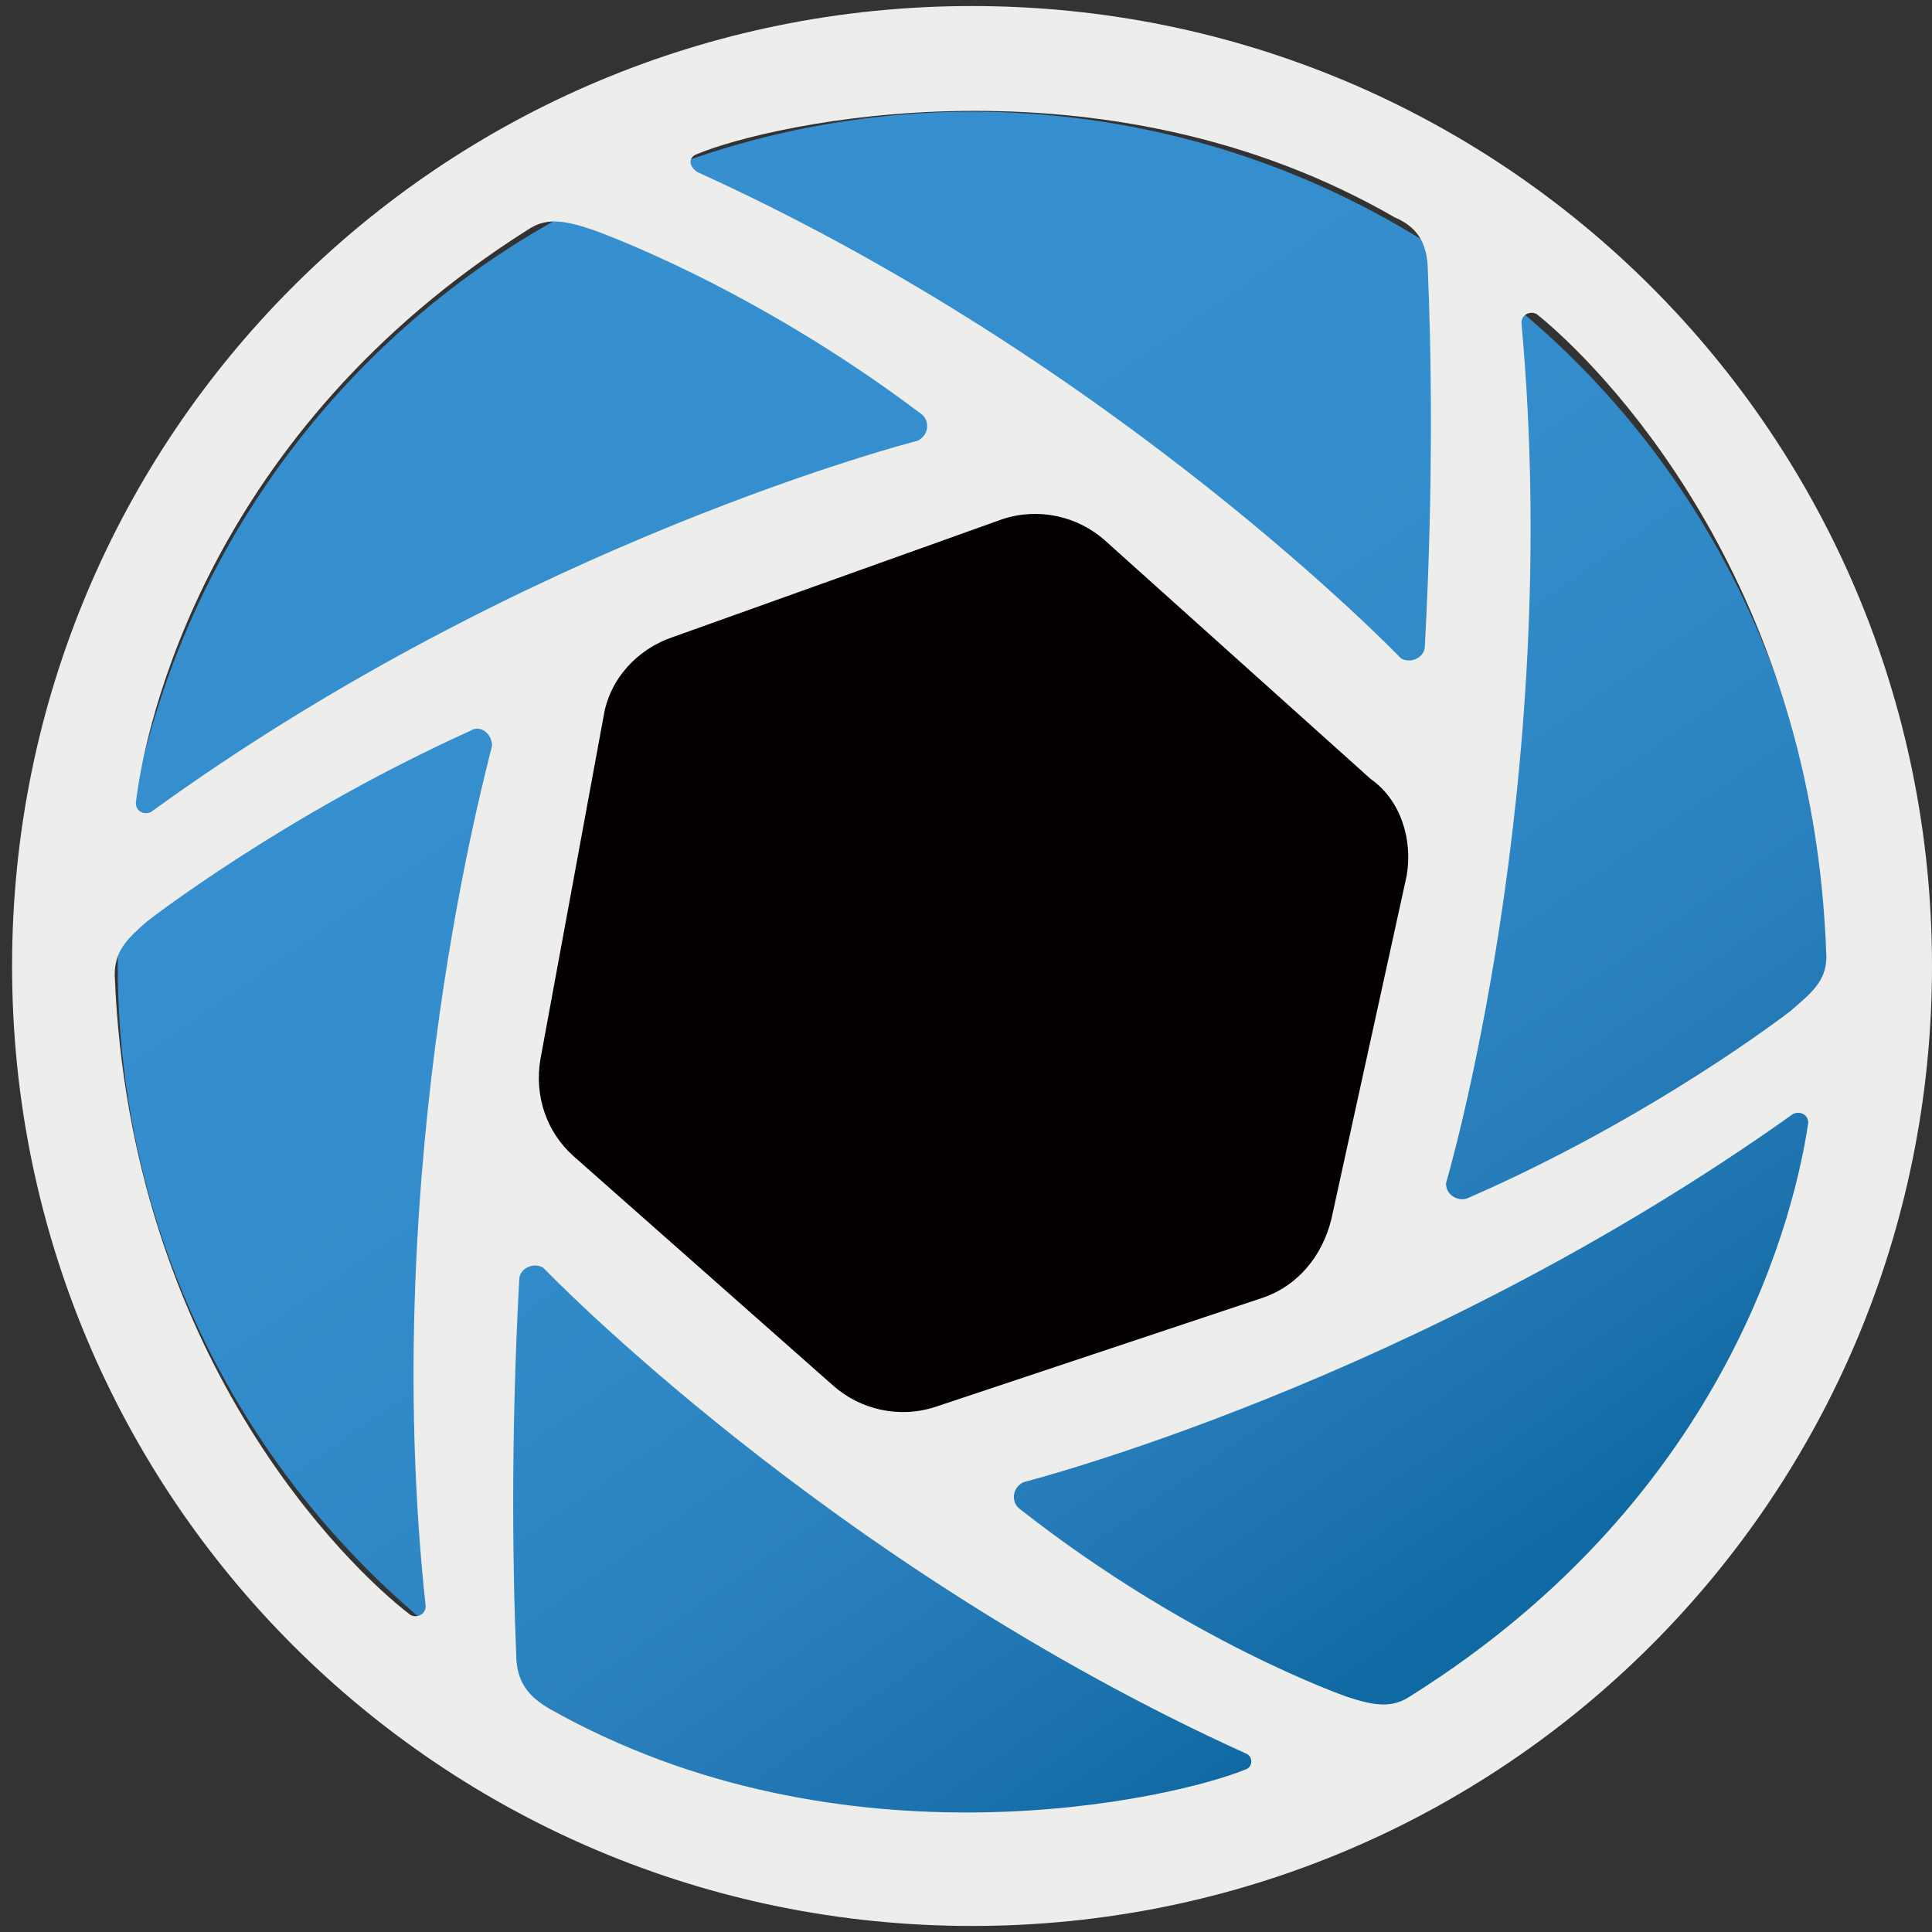 <?xml version="1.0" encoding="utf-8"?>
<!-- Generator: Adobe Illustrator 22.1.0, SVG Export Plug-In . SVG Version: 6.00 Build 0)  -->
<svg version="1.1" id="图层_1" xmlns="http://www.w3.org/2000/svg" xmlns:xlink="http://www.w3.org/1999/xlink" x="0px" y="0px"
	 viewBox="0 0 64 64" style="enable-background:new 0 0 64 64;" xml:space="preserve">
<rect x="0" y="0" width="64" height="64" fill="#333333" stroke="none"/>
<style type="text/css">
	.st0{fill:url(#XMLID_3_);}
	.st1{fill:#040000;}
	.st2{fill:#EDEDEC;}
</style>
<g id="XMLID_1_">
	
		<linearGradient id="XMLID_3_" gradientUnits="userSpaceOnUse" x1="-218.58" y1="-219.224" x2="-218.173" y2="-219.224" gradientTransform="matrix(-80.464 -113.701 -113.701 80.464 -42465.762 -7158.74)">
		<stop  offset="0" style="stop-color:#0F69A2"/>
		<stop  offset="8.760613e-02" style="stop-color:#1B72AD"/>
		<stop  offset="0.24" style="stop-color:#287FBC"/>
		<stop  offset="0.415" style="stop-color:#3089C7"/>
		<stop  offset="0.63" style="stop-color:#348ECD"/>
		<stop  offset="1" style="stop-color:#3690CF"/>
	</linearGradient>
	<circle id="XMLID_14_" class="st0" cx="32.2" cy="32" r="28.3"/>
	<path id="XMLID_15_" class="st1" d="M29.9,48.8c-1.4,0-2.6-0.5-3.7-1.4l-8.5-7.6c-1.4-1.3-2.1-3.2-1.7-5.1l2.1-11.4
		c0.4-1.9,1.7-3.6,3.6-4.2l10.9-3.9c0.6-0.2,1.2-0.3,1.8-0.3c1.3,0,2.6,0.5,3.6,1.4l8.8,7.9c1.5,1.3,2.1,3.3,1.7,5.3l-2.5,11.4
		c-0.4,1.9-1.8,3.4-3.6,4l-10.9,3.5C31.1,48.7,30.5,48.8,29.9,48.8z"/>
	<path id="XMLID_24_" class="st2" d="M32.2,0.2C14.6,0.2,0.4,14.4,0.4,32s14.2,31.8,31.8,31.8S64,49.6,64,32S49.8,0.2,32.2,0.2z
		 M23.1,5.1c2.4-1,13.4-3.5,23.1,2.1C46.9,7.5,47.3,8,47.3,9c0.1,2.3,0.2,6.9-0.1,12.4c0,0.4-0.5,0.6-0.8,0.4c0,0-9.4-9.8-23.3-16.1
		C22.8,5.5,22.8,5.2,23.1,5.1z M46.6,29l-2.5,11.4c-0.3,1.2-1.1,2.2-2.3,2.6L31,46.6c-1.2,0.4-2.5,0.1-3.4-0.7L19,38.3
		c-0.9-0.8-1.3-2-1.1-3.2l2.1-11.4c0.2-1.2,1.1-2.2,2.3-2.6l10.9-3.9c1.2-0.4,2.5-0.1,3.4,0.7l8.8,7.9C46.4,26.5,46.8,27.8,46.6,29z
		 M17.5,7.6c0.6-0.4,1.2-0.3,2.1,0c0,0,5.2,1.8,10.9,6.1c0.3,0.2,0.3,0.7-0.1,0.9c0,0-13,3.3-25.4,12.3c-0.2,0.1-0.5,0-0.5-0.3
		C4.8,24,6.9,14.3,17.5,7.6z M14.1,53.2c0,0.3-0.3,0.4-0.5,0.3c-2.1-1.6-9.3-8.6-9.8-21.2c0-0.8,0.4-1.2,1.1-1.8
		c0,0,4.5-3.5,10.7-6.3c0.3-0.2,0.7,0.1,0.7,0.5C16.2,25.2,12.5,38.4,14.1,53.2z M41.3,58.6c-2.4,1-13.4,3.5-23.1-2
		c-0.7-0.4-1.1-0.9-1.1-1.8c-0.1-2.3-0.2-6.9,0.1-12.4c0-0.4,0.5-0.6,0.8-0.4c0,0,9.4,9.8,23.3,16.1C41.5,58.2,41.5,58.5,41.3,58.6z
		 M46.7,56.2c-0.6,0.4-1.2,0.3-2.1,0c0,0-5.2-1.8-10.8-6.2c-0.3-0.2-0.3-0.7,0.1-0.9c0,0,13-3.3,25.5-12.2c0.2-0.1,0.5,0,0.5,0.3
		C59.5,39.9,57.4,49.5,46.7,56.2z M59.3,33.5c0,0-4.5,3.5-10.7,6.2c-0.3,0.1-0.7-0.1-0.7-0.5c0,0,3.9-13.2,2.5-28.5
		c0-0.3,0.3-0.4,0.5-0.3c2,1.6,9.2,8.7,9.6,21.3C60.5,32.5,60,32.9,59.3,33.5z"/>
</g>
</svg>
